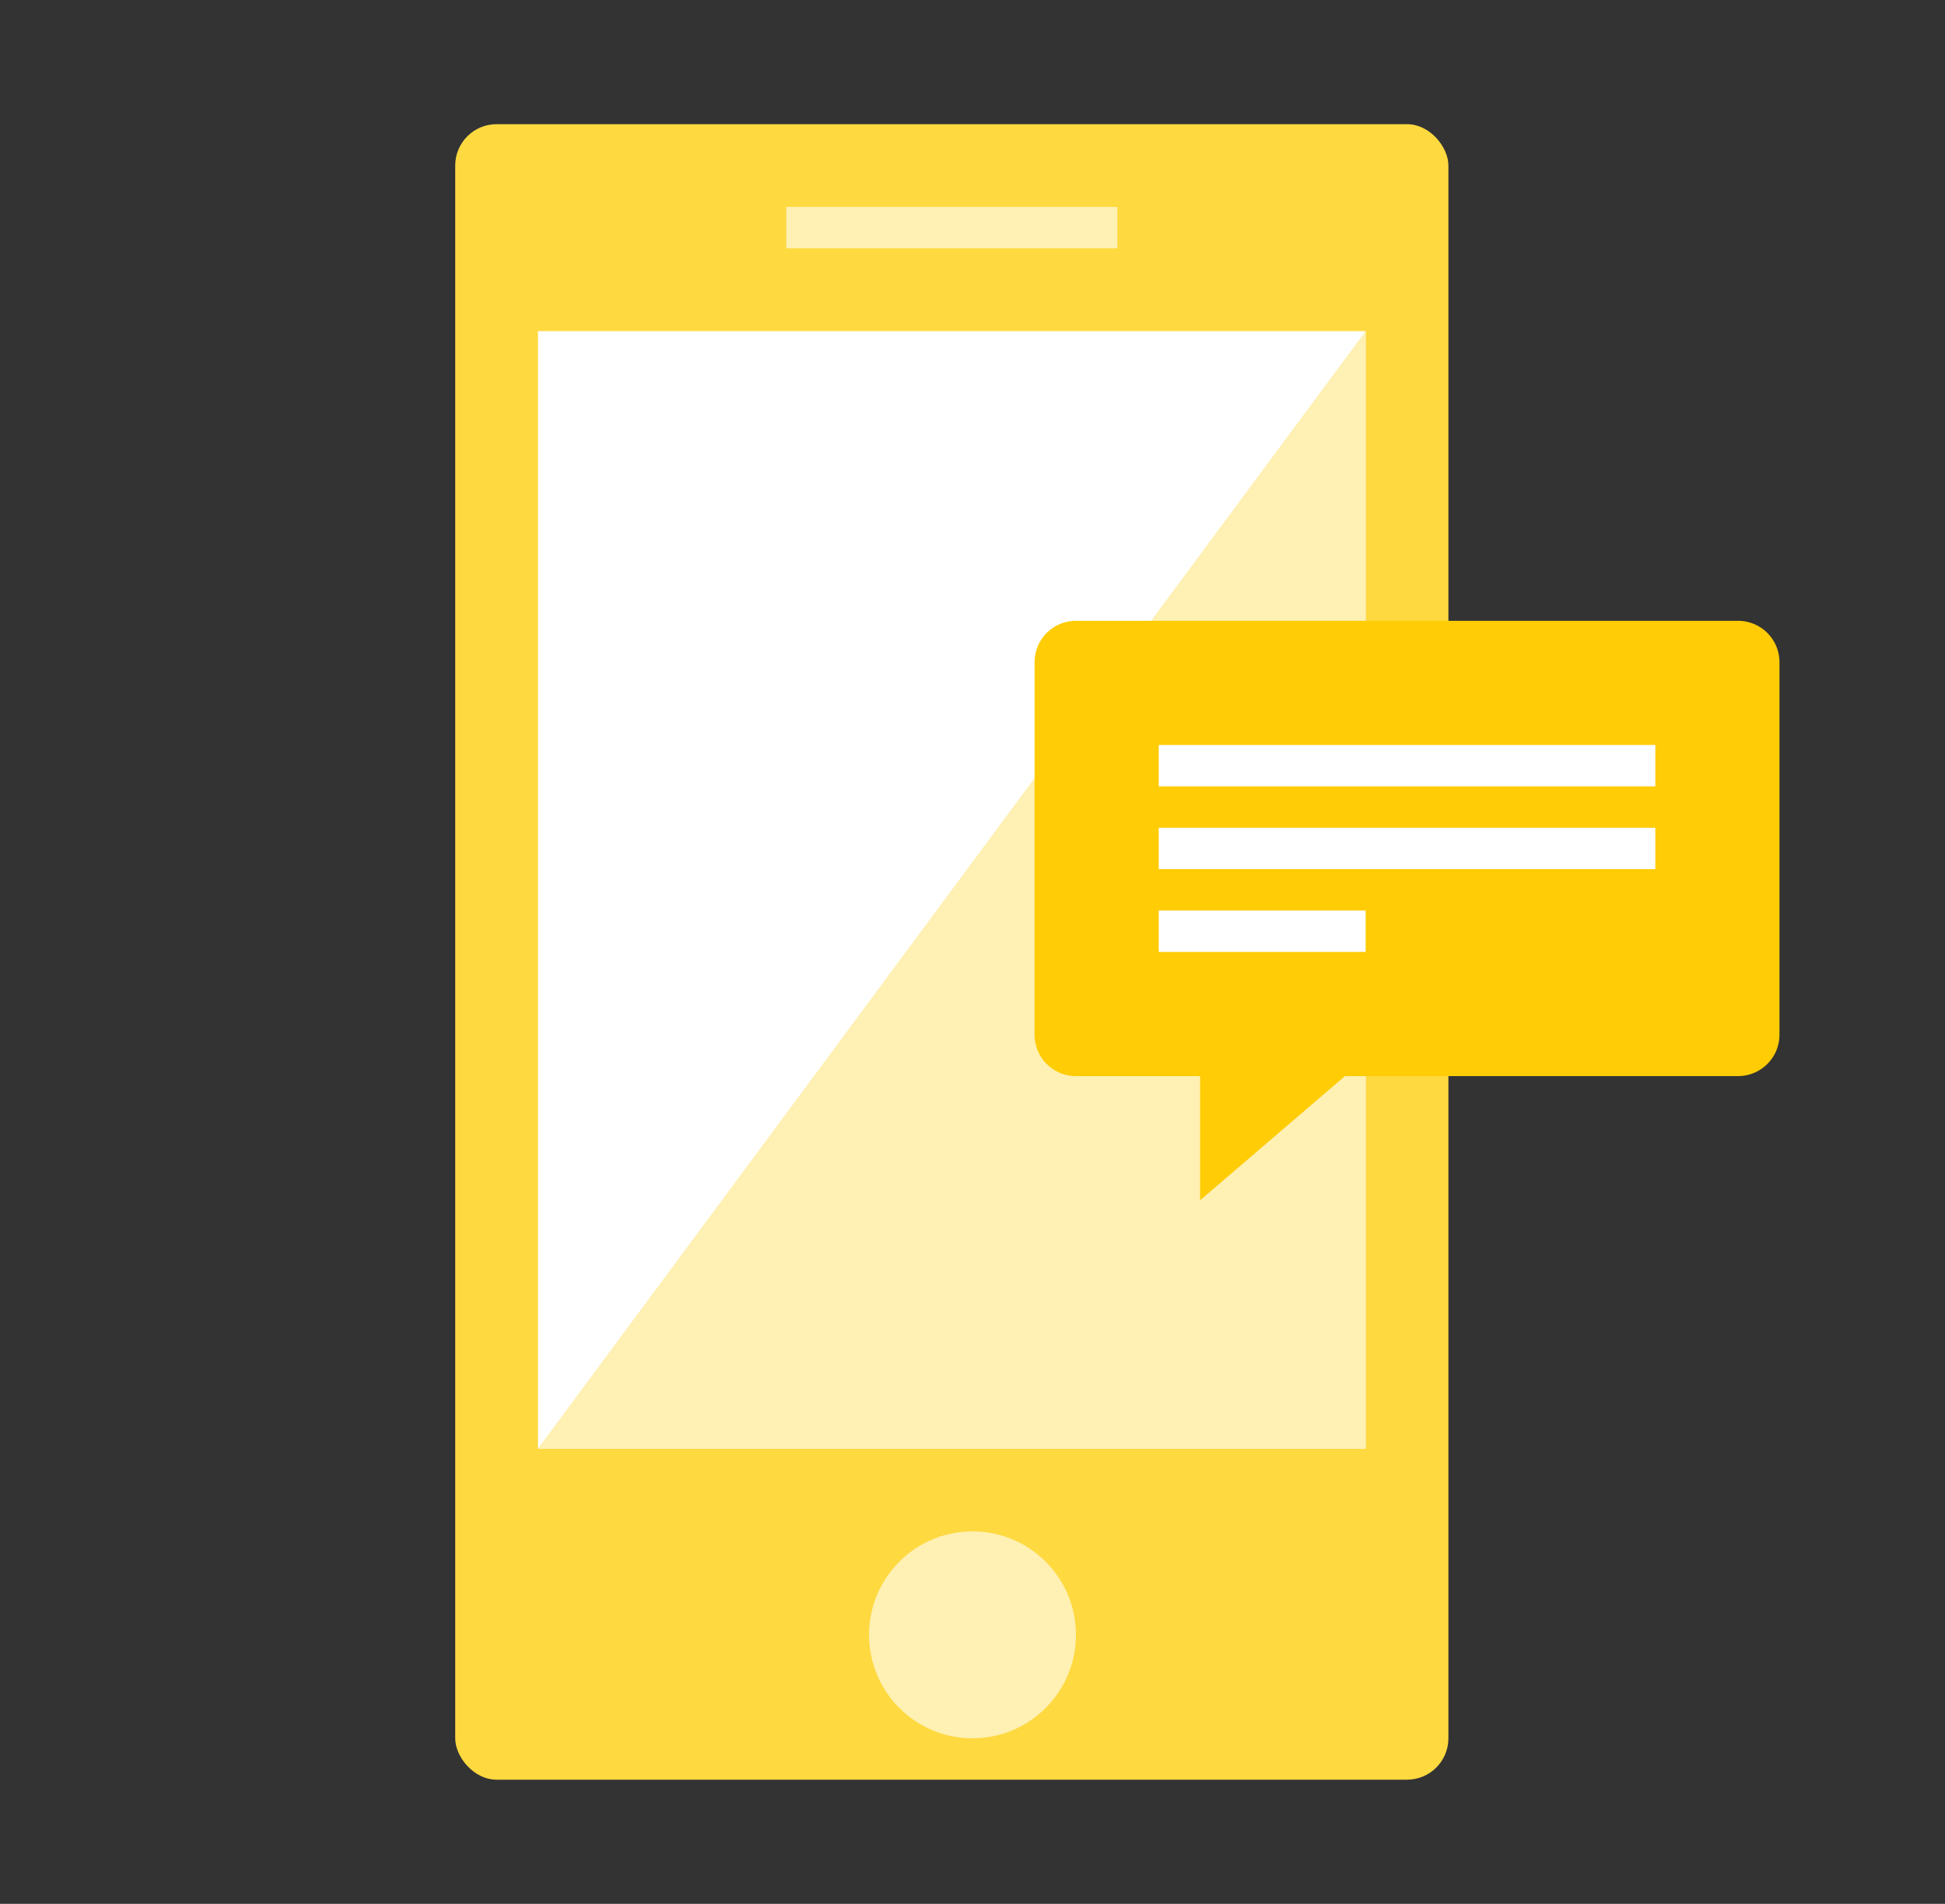 <svg width="47" height="46" xmlns="http://www.w3.org/2000/svg"><rect width="100%" height="100%" fill="#333333" stroke="none"/><g fill="none" fill-rule="evenodd"><rect fill="#FED940" x="11" y="3" width="24" height="40" rx="1"/><path fill="#FFF" d="M13 8h20v27H13z"/><path fill="#FFF0B3" d="M33 8v27H13z"/><path d="M32.5 26L29 29v-3h-3a1 1 0 0 1-1-1v-9a1 1 0 0 1 1-1h16a1 1 0 0 1 1 1v9a1 1 0 0 1-1 1h-9.5z" fill="#FFCC05"/><path fill="#FFF" d="M28 18h12v1H28zm0 2h12v1H28zm0 2h5v1h-5z"/><path fill="#FFF0B3" d="M19 6h8V5h-8z"/><circle fill="#FFF0B3" cx="23.5" cy="39.5" r="2.5"/></g></svg>
